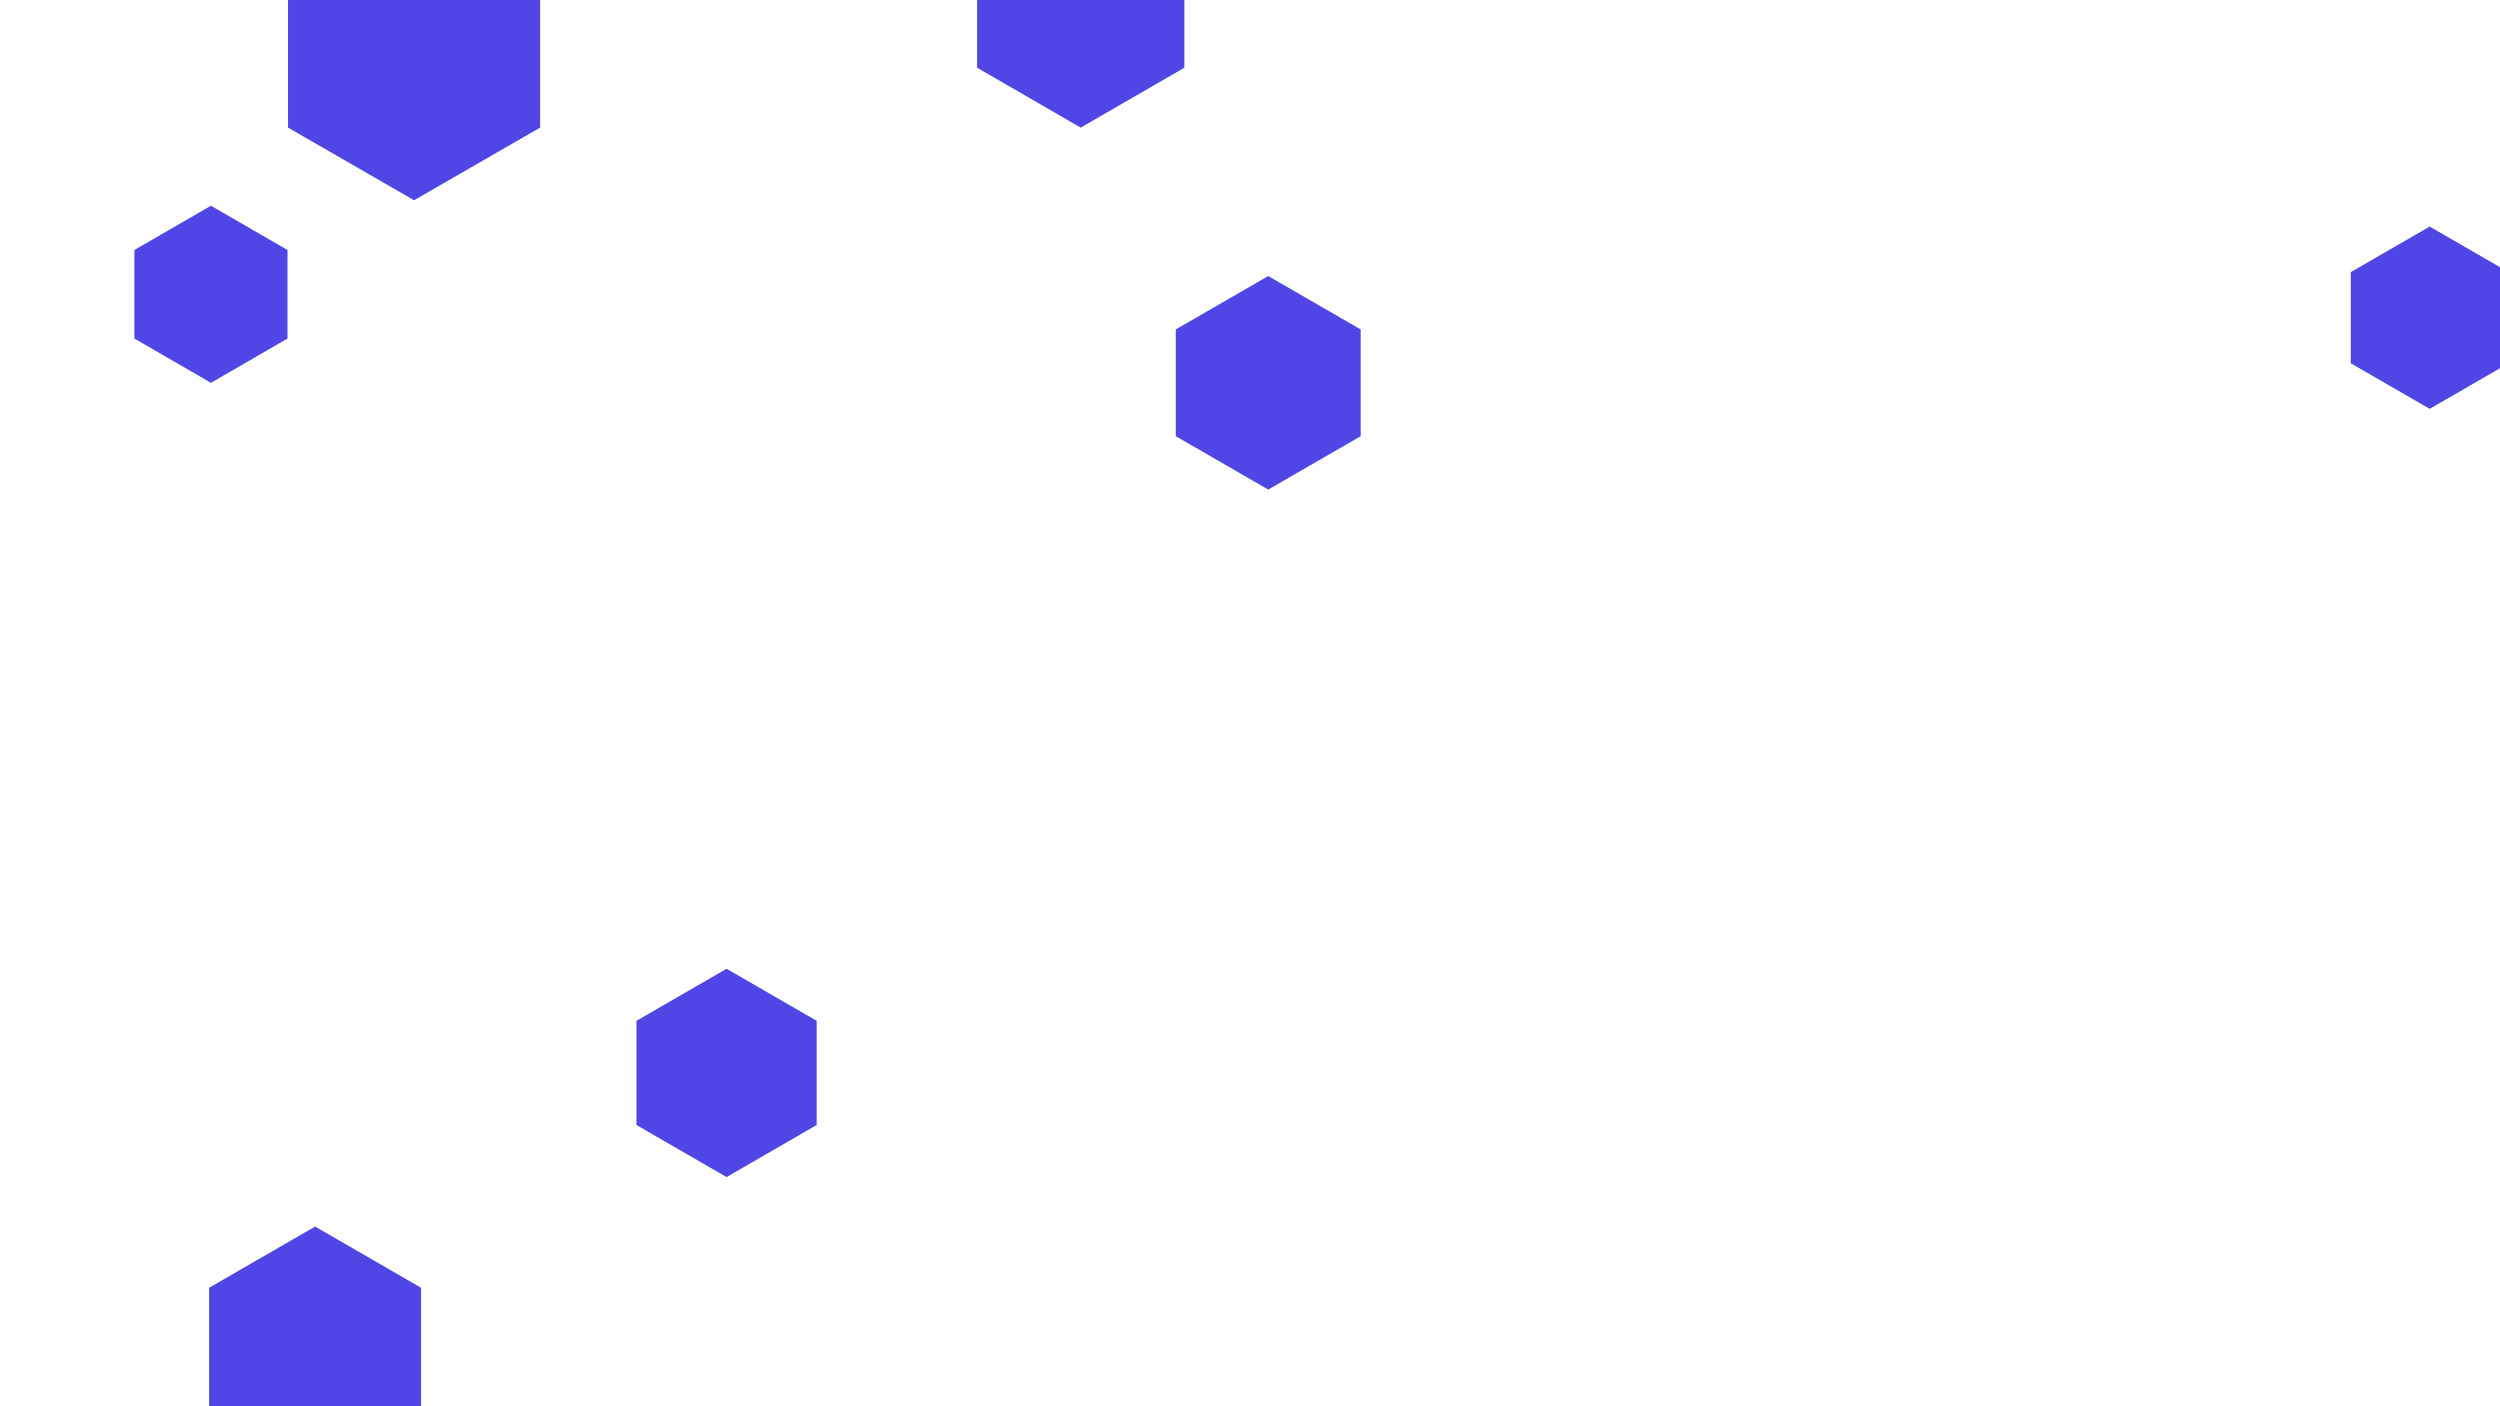 <svg id="visual" viewBox="0 0 960 540" width="960" height="540" xmlns="http://www.w3.org/2000/svg" xmlns:xlink="http://www.w3.org/1999/xlink" version="1.1"><g><g transform="translate(159 21)"><path d="M0 -55.9L48.4 -28L48.4 28L0 55.9L-48.4 28L-48.4 -28Z" fill="#4F46E5"></path></g><g transform="translate(81 113)"><path d="M0 -34L29.4 -17L29.4 17L0 34L-29.4 17L-29.4 -17Z" fill="#4F46E5"></path></g><g transform="translate(487 147)"><path d="M0 -41L35.5 -20.5L35.5 20.5L0 41L-35.5 20.5L-35.5 -20.5Z" fill="#4F46E5"></path></g><g transform="translate(279 412)"><path d="M0 -40L34.6 -20L34.6 20L0 40L-34.6 20L-34.6 -20Z" fill="#4F46E5"></path></g><g transform="translate(415 3)"><path d="M0 -46L39.8 -23L39.8 23L0 46L-39.8 23L-39.8 -23Z" fill="#4F46E5"></path></g><g transform="translate(933 122)"><path d="M0 -35L30.3 -17.5L30.3 17.5L0 35L-30.3 17.5L-30.3 -17.5Z" fill="#4F46E5"></path></g><g transform="translate(121 518)"><path d="M0 -47L40.7 -23.5L40.7 23.5L0 47L-40.7 23.5L-40.7 -23.5Z" fill="#4F46E5"></path></g></g></svg>